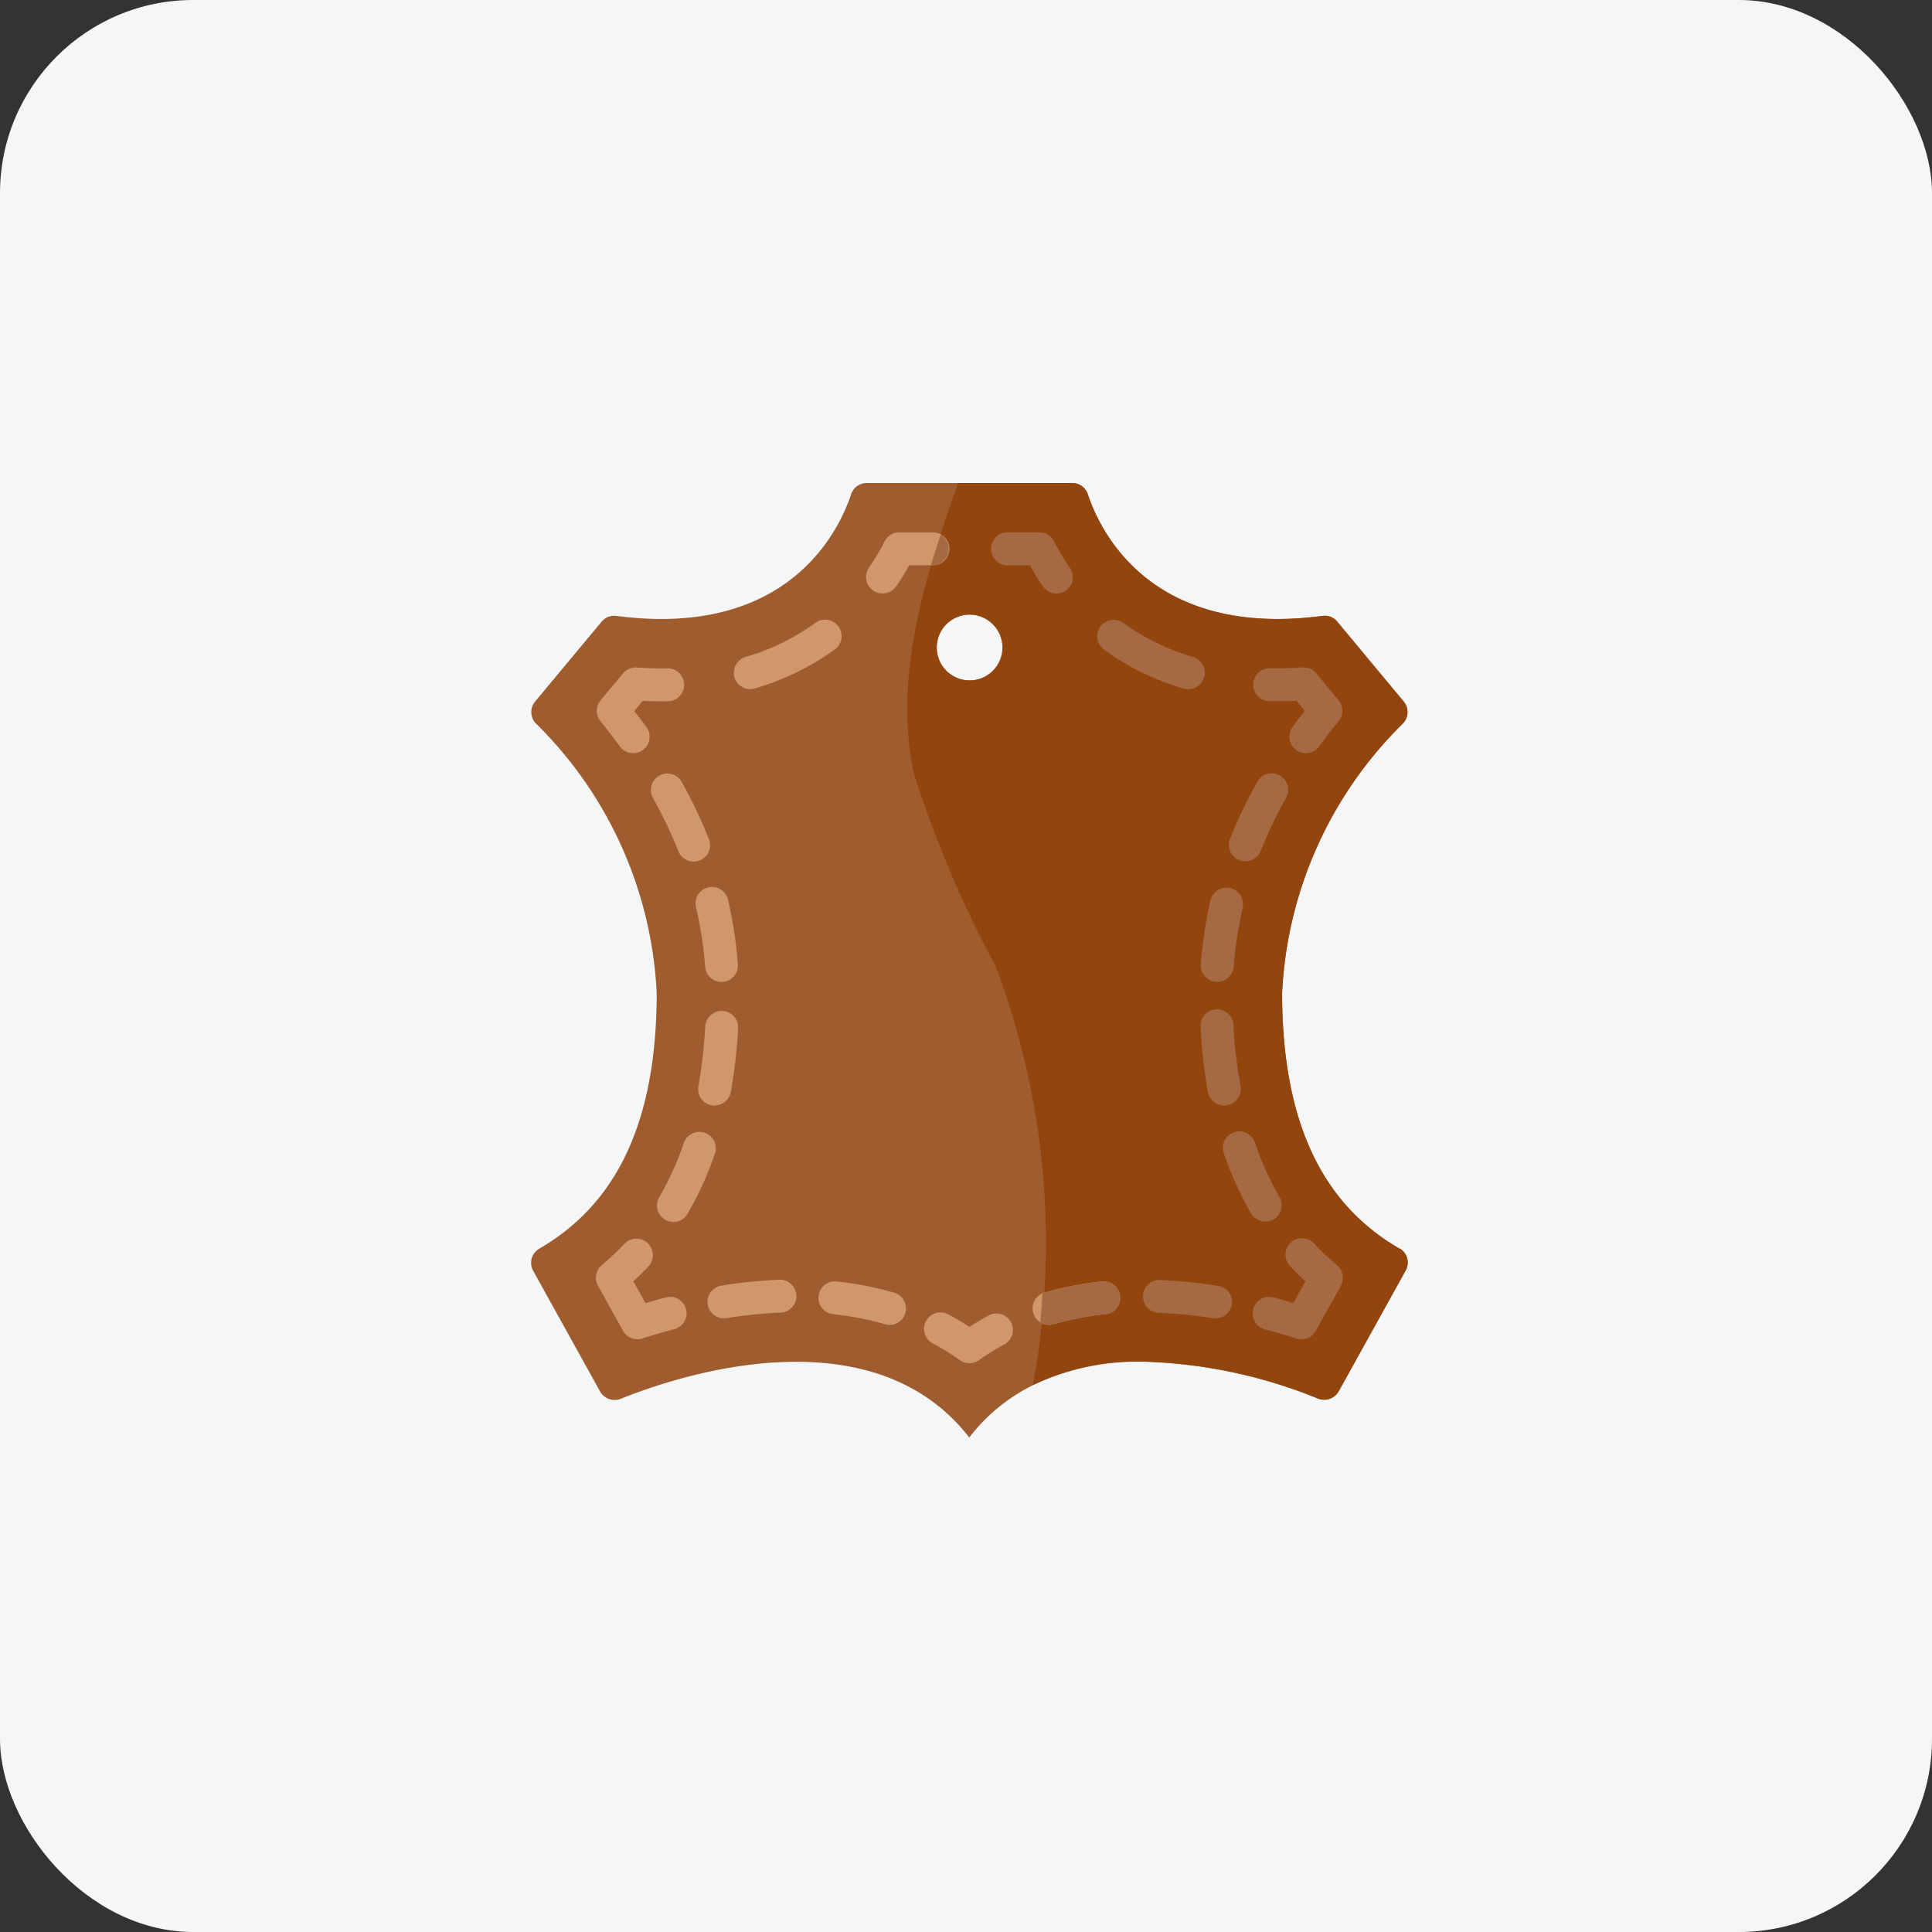 <svg xmlns="http://www.w3.org/2000/svg" width="40" height="40" viewBox="0 0 40 40">
    <rect x="0" y="0" width="40" height="40" fill="#333333" stroke="none"/>
    <defs>
        <style>
            .cls-5{fill:#cf976a}.cls-6{fill:#a56a43}
        </style>
    </defs>
    <g id="Group_13324" transform="translate(-255 -1395)">
        <rect id="Rectangle_2777" width="40" height="40" fill="#f5f6f7" rx="4" transform="translate(255 1395)"/>
        <g id="Group_12620" transform="translate(-573 -96)">
            <path id="Rectangle_2782" fill="none" d="M0 0H24V24H0z" transform="translate(836 1499)"/>
            <g id="leather" transform="translate(838.634 1501)">
                <path id="Shape_1_" fill="#9f5d2f" d="M18.342 15.853c-1.257-.732-2.432-2.132-2.432-5.293a8.387 8.387 0 0 1 2.5-5.58.341.341 0 0 0 .017-.456l-1.38-1.655a.337.337 0 0 0-.307-.116C13.17 3.22 12.128.971 11.883.229A.341.341 0 0 0 11.564 0H7.313a.341.341 0 0 0-.324.228C6.744.971 5.7 3.219 2.131 2.752a.337.337 0 0 0-.307.116L.445 4.524a.341.341 0 0 0 .017.456 8.387 8.387 0 0 1 2.5 5.58c0 3.161-1.175 4.561-2.432 5.293a.338.338 0 0 0-.126.456l1.386 2.5a.347.347 0 0 0 .426.153c1.09-.443 5.164-1.843 7.218.8a3.754 3.754 0 0 1 1.316-1.082 5.058 5.058 0 0 1 2.272-.487 10.326 10.326 0 0 1 3.635.766.347.347 0 0 0 .426-.153l1.386-2.5a.338.338 0 0 0-.126-.456zM9.438 2.725a.681.681 0 1 1-.681.681.681.681 0 0 1 .681-.681z"/>
                <path id="Shape_21_" fill="#93450e" d="M33.411 15.853c-1.257-.732-2.432-2.132-2.432-5.293a8.387 8.387 0 0 1 2.5-5.58.341.341 0 0 0 .017-.456L32.12 2.868a.337.337 0 0 0-.307-.116C28.243 3.219 27.2.971 26.956.228A.341.341 0 0 0 26.632 0h-2.361c-.691 1.952-1.349 4.016-.913 6.029A23.317 23.317 0 0 0 25.045 10a16.222 16.222 0 0 1 .773 8.676 4.9 4.9 0 0 1 2.272-.487 10.326 10.326 0 0 1 3.635.766.347.347 0 0 0 .426-.153l1.386-2.5a.338.338 0 0 0-.126-.456zm-8.9-11.766a.681.681 0 1 1 .681-.681.681.681 0 0 1-.686.682z" transform="translate(-15.068)"/>
                <path id="Shape_2_" d="M25.221 51.485a.343.343 0 0 1-.2-.064 4.794 4.794 0 0 0-.54-.336.341.341 0 1 1 .321-.6c.143.076.283.159.418.248.136-.089.276-.17.418-.248a.341.341 0 0 1 .321.6 4.794 4.794 0 0 0-.54.336.343.343 0 0 1-.198.064z" class="cls-5" transform="translate(-15.783 -33.261)"/>
                <path id="Shape_3_" d="M14.844 49.363a.335.335 0 0 1-.1-.014 6.2 6.2 0 0 0-1.074-.208.34.34 0 1 1 .072-.677 6.891 6.891 0 0 1 1.192.232.341.341 0 0 1-.095.668zm-3.44-.136a.341.341 0 0 1-.053-.677 10.25 10.25 0 0 1 1.19-.122.341.341 0 1 1 .028.681 9.549 9.549 0 0 0-1.11.114.311.311 0 0 1-.053 0z" class="cls-5" transform="translate(-7.054 -31.932)"/>
                <path id="Shape_4_" d="M5.158 48.014a.341.341 0 0 1-.3-.175l-.519-.933a.341.341 0 0 1 .08-.427 5.285 5.285 0 0 0 .465-.438.341.341 0 0 1 .5.466q-.15.159-.312.309l.251.451q.193-.058.4-.113a.341.341 0 1 1 .173.658c-.227.06-.439.123-.635.186a.335.335 0 0 1-.1.016z" class="cls-5" transform="translate(-2.593 -30.287)"/>
                <path id="Shape_5_" d="M8.088 26.917a.336.336 0 0 1-.17-.047.341.341 0 0 1-.118-.47 6.271 6.271 0 0 0 .5-1.1.341.341 0 1 1 .643.224 6.937 6.937 0 0 1-.562 1.226.34.34 0 0 1-.3.168zm.856-2.409a.362.362 0 0 1-.061-.005.34.34 0 0 1-.275-.4 10.219 10.219 0 0 0 .141-1.234.345.345 0 0 1 .36-.321.341.341 0 0 1 .321.359 10.9 10.9 0 0 1-.151 1.317.34.34 0 0 1-.335.28zm.144-2.559a.341.341 0 0 1-.341-.316 7.785 7.785 0 0 0-.186-1.215.341.341 0 1 1 .663-.156 8.492 8.492 0 0 1 .2 1.322.341.341 0 0 1-.315.364zm-.578-2.492a.341.341 0 0 1-.317-.215 9.411 9.411 0 0 0-.534-1.118.341.341 0 0 1 .594-.333 10.079 10.079 0 0 1 .573 1.2.341.341 0 0 1-.317.466z" class="cls-5" transform="translate(-4.782 -11.618)"/>
                <path id="Shape_6_" d="M5.093 12.985a.34.34 0 0 1-.276-.14c-.138-.189-.275-.363-.4-.52a.341.341 0 0 1 0-.435l.465-.557a.341.341 0 0 1 .284-.122c.175.012.348.018.516.018h.136a.341.341 0 0 1 .012.681h-.153c-.127 0-.256 0-.386-.009l-.176.211q.124.158.252.332a.341.341 0 0 1-.275.542z" class="cls-5" transform="translate(-2.617 -7.391)"/>
                <path id="Shape_7_" d="M13.029 9.762a.341.341 0 0 1-.1-.668 4.71 4.71 0 0 0 1.437-.7.341.341 0 1 1 .4.552 5.406 5.406 0 0 1-1.644.8.338.338 0 0 1-.093.016z" class="cls-5" transform="translate(-8.125 -5.493)"/>
                <path id="Shape_8_" d="M21.058 4.265a.341.341 0 0 1-.281-.533 5.031 5.031 0 0 0 .325-.547.341.341 0 0 1 .3-.185h.681a.341.341 0 1 1 0 .681h-.473c-.084.15-.174.3-.27.436a.34.34 0 0 1-.282.148z" class="cls-5" transform="translate(-13.42 -1.978)"/>
                <path id="Shape_9_" d="M31.186 49.427a.341.341 0 0 1-.1-.668 6.923 6.923 0 0 1 1.192-.231.34.34 0 1 1 .072.677 6.2 6.2 0 0 0-1.075.208.327.327 0 0 1-.089.014z" class="cls-5" transform="translate(-20.097 -31.997)"/>
                <g id="Group_12620-2" transform="translate(8.641 1.022)">
                    <path id="Shape_10_" d="M25.028 3.433a.341.341 0 0 1-.341.341h-.027c.061-.211.129-.422.2-.634a.335.335 0 0 1 .168.293z" class="cls-6" transform="translate(-24.66 -3.092)"/>
                    <path id="Shape_11_" d="M29.824 4.206a.344.344 0 0 1-.194.061.34.34 0 0 1-.279-.15c-.1-.14-.187-.286-.269-.436H28.6a.341.341 0 0 1 0-.681h.681a.341.341 0 0 1 .3.184 5.175 5.175 0 0 0 .327.548.342.342 0 0 1-.084.474z" class="cls-6" transform="translate(-27.034 -3)"/>
                    <path id="Shape_12_" d="M36.969 9.5a.341.341 0 0 1-.422.232 5.329 5.329 0 0 1-1.642-.8.341.341 0 1 1 .4-.552 4.785 4.785 0 0 0 1.437.7.339.339 0 0 1 .228.422z" class="cls-6" transform="translate(-31.314 -6.498)"/>
                    <path id="Shape_13_" d="M46.041 12.322c-.129.157-.266.33-.4.521a.341.341 0 0 1-.276.14.335.335 0 0 1-.2-.065.34.34 0 0 1-.075-.477c.085-.116.17-.228.252-.334l-.174-.208c-.133.007-.262.007-.388.007h-.15a.341.341 0 1 1 .007-.681h.143c.167 0 .341 0 .514-.017a.344.344 0 0 1 .286.123l.463.559a.335.335 0 0 1-.002.432z" class="cls-6" transform="translate(-37.603 -8.412)"/>
                    <path id="Shape_14_" d="M43.962 18.129a9.824 9.824 0 0 0-.535 1.117.341.341 0 0 1-.634-.252 9.884 9.884 0 0 1 .576-1.2.341.341 0 0 1 .593.334z" class="cls-6" transform="translate(-36.601 -12.651)"/>
                    <path id="Shape_15_" d="M41.927 25a7.8 7.8 0 0 0-.187 1.216.344.344 0 0 1-.341.317h-.024a.341.341 0 0 1-.317-.364 8.877 8.877 0 0 1 .2-1.322.341.341 0 1 1 .664.157z" class="cls-6" transform="translate(-35.472 -17.228)"/>
                    <path id="Shape_16_" d="M41.875 33.575a.341.341 0 0 1-.276.4.371.371 0 0 1-.061.007.341.341 0 0 1-.338-.282 10.506 10.506 0 0 1-.15-1.318.341.341 0 1 1 .678-.037 9.869 9.869 0 0 0 .147 1.23z" class="cls-6" transform="translate(-35.467 -22.116)"/>
                    <path id="Shape_17_" d="M43.461 41.246a.348.348 0 0 1-.467-.123 6.979 6.979 0 0 1-.559-1.23.341.341 0 1 1 .644-.221 6.3 6.3 0 0 0 .5 1.107.341.341 0 0 1-.123.467z" class="cls-6" transform="translate(-36.366 -27.021)"/>
                    <path id="Shape_18_" d="M46.073 46.872l-.521.933a.341.341 0 0 1-.3.174.285.285 0 0 1-.106-.017c-.194-.061-.409-.126-.634-.184a.342.342 0 1 1 .174-.661c.14.037.273.075.4.116l.252-.453c-.109-.1-.215-.2-.313-.31a.341.341 0 1 1 .5-.463 5.142 5.142 0 0 0 .463.436.345.345 0 0 1 .081.429z" class="cls-6" transform="translate(-37.585 -31.274)"/>
                    <path id="Shape_19_" d="M39.4 48.94a.341.341 0 0 1-.337.286.323.323 0 0 1-.054 0 9.145 9.145 0 0 0-1.107-.112.341.341 0 1 1 .027-.681 10.546 10.546 0 0 1 1.189.123.337.337 0 0 1 .283.388z" class="cls-6" transform="translate(-33.172 -32.954)"/>
                    <path id="Shape_20_" d="M32.965 48.83a.341.341 0 0 1-.3.375 6.247 6.247 0 0 0-1.073.208.323.323 0 0 1-.1.014.351.351 0 0 1-.184-.051c.017-.2.034-.4.044-.6a.233.233 0 0 1 .044-.017 7.03 7.03 0 0 1 1.192-.232.343.343 0 0 1 .375.3z" class="cls-6" transform="translate(-29.045 -33.018)"/>
                </g>
            </g>
        </g>
    </g>
</svg>
